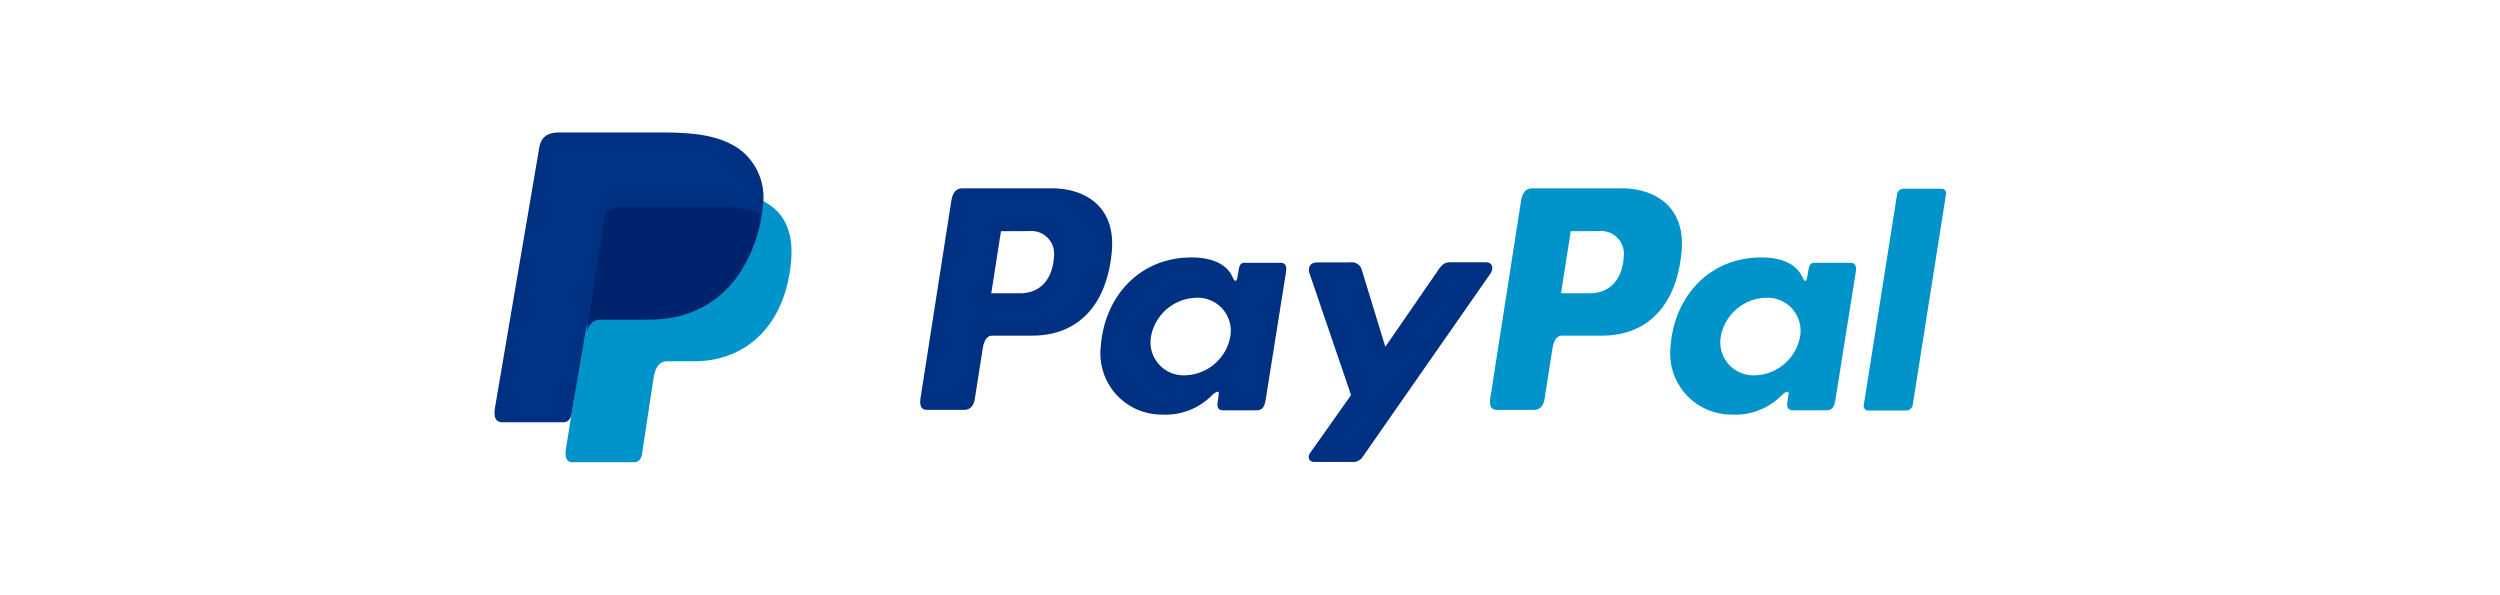 <svg xmlns="http://www.w3.org/2000/svg" xmlns:xlink="http://www.w3.org/1999/xlink" width="206" height="49" viewBox="0 0 206 49">
  <defs>
    <clipPath id="clip-path">
      <rect id="Rectangle_428" data-name="Rectangle 428" width="206" height="49" rx="4" transform="translate(-0.08 3)" fill="#fff" stroke="#5a5a5a" stroke-width="1"/>
    </clipPath>
  </defs>
  <g id="Mask_Group_24" data-name="Mask Group 24" transform="translate(0.08 -3)" clip-path="url(#clip-path)">
    <g id="Group_1679" data-name="Group 1679" transform="translate(-102.81 -340.629)">
      <path id="Path_586" data-name="Path 586" d="M175.777,386.87h8.191c4.4,0,6.053,2.226,5.8,5.5-.422,5.4-3.686,8.386-8.017,8.386h-2.186c-.593,0-.993.392-1.154,1.458l-.938,6.191c-.061.4-.272.638-.59.667h-5.136c-.483,0-.655-.37-.529-1.17l3.136-19.858A1.252,1.252,0,0,1,175.777,386.87Z" transform="translate(-21.841 -27.358)" fill="#0094cb" fill-rule="evenodd"/>
      <path id="Path_587" data-name="Path 587" d="M320.766,385.134c2.764,0,5.313,1.5,4.964,5.235-.414,4.43-2.8,6.9-6.556,6.907H315.9c-.472,0-.7.384-.823,1.174l-.632,4.032c-.1.609-.407.909-.87.909h-3.05c-.487,0-.656-.311-.548-1.006l2.522-16.161c.124-.795.428-1.09.967-1.09Zm-4.969,8.651h2.485c1.553-.059,2.586-1.134,2.69-3.076a1.876,1.876,0,0,0-2.034-2.05l-2.339.011-.8,5.115Zm18.225,8.368c.278-.253.563-.385.522-.073l-.1.749c-.052.39.1.6.468.6h2.71c.456,0,.679-.185.791-.89l1.67-10.482c.084-.527-.043-.785-.444-.785h-2.979c-.269,0-.4.151-.469.561l-.111.645c-.058.337-.212.395-.355.056-.506-1.2-1.8-1.734-3.6-1.7-4.18.086-7,3.259-7.3,7.327a5.037,5.037,0,0,0,4.993,5.617,5.387,5.387,0,0,0,4.206-1.628Zm-2.268-1.61a2.722,2.722,0,0,1-2.792-3.195,3.892,3.892,0,0,1,3.742-3.194,2.722,2.722,0,0,1,2.792,3.194,3.891,3.891,0,0,1-3.742,3.195Zm13.636-9.305h-2.738c-.567,0-.8.415-.617.943l3.412,9.992-3.362,4.752c-.281.4-.064.759.332.759h3.089a.946.946,0,0,0,.918-.451l10.493-15.053c.323-.464.171-.949-.359-.949l-2.921,0c-.5,0-.7.2-.99.615l-4.377,6.35-1.947-6.361A.841.841,0,0,0,345.391,391.237Z" transform="translate(-131.389 -25.989)" fill="#003082" fill-rule="evenodd"/>
      <path id="Path_588" data-name="Path 588" d="M543.433,385.134c2.764,0,5.313,1.5,4.964,5.235-.414,4.43-2.8,6.9-6.556,6.907h-3.275c-.472,0-.7.384-.823,1.174l-.632,4.032c-.1.609-.407.909-.87.909h-3.05c-.487,0-.656-.311-.548-1.006l2.521-16.161c.124-.795.428-1.09.967-1.09Zm-4.969,8.651h2.485c1.553-.059,2.586-1.134,2.69-3.076a1.876,1.876,0,0,0-2.034-2.05l-2.339.011-.8,5.115Zm18.225,8.368c.278-.253.563-.385.522-.073l-.1.749c-.052.39.1.6.468.6h2.71c.456,0,.679-.185.791-.89l1.67-10.482c.084-.527-.044-.785-.444-.785h-2.979c-.269,0-.4.151-.469.561l-.111.645c-.057.337-.212.395-.355.056-.506-1.2-1.8-1.734-3.6-1.7-4.18.086-7,3.259-7.3,7.327a5.037,5.037,0,0,0,4.993,5.617,5.386,5.386,0,0,0,4.206-1.628Zm-2.268-1.61a2.722,2.722,0,0,1-2.792-3.195,3.892,3.892,0,0,1,3.742-3.194,2.722,2.722,0,0,1,2.792,3.194,3.892,3.892,0,0,1-3.742,3.195Zm12.5,2.9h-3.128a.369.369,0,0,1-.383-.433l2.751-17.41a.54.54,0,0,1,.52-.433h3.128a.369.369,0,0,1,.383.433l-2.75,17.41A.54.54,0,0,1,566.922,403.446Z" transform="translate(-307.107 -25.989)" fill="#0094cb" fill-rule="evenodd"/>
      <path id="Path_589" data-name="Path 589" d="M148.816,354.543h8.2c2.309,0,5.048.07,6.88,1.568a4.95,4.95,0,0,1,1.718,4.309c-.5,5.807-4.248,9.059-9.269,9.059H152.3c-.688,0-1.145.423-1.339,1.569l-1.128,6.658c-.073.432-.275.687-.644.717h-5.05c-.56,0-.76-.4-.613-1.259l3.637-21.358C147.308,354.951,147.813,354.543,148.816,354.543Z" fill="#003082" fill-rule="evenodd"/>
      <path id="Path_590" data-name="Path 590" d="M179.427,397.107l1.432-9.062a1.252,1.252,0,0,1,1.426-1.175h8.191a8,8,0,0,1,3.31.6c-.823,5.572-4.427,8.668-9.146,8.668H180.6C180.064,396.139,179.666,396.411,179.427,397.107Z" transform="translate(-28.348 -26.171)" fill="#00236d" fill-rule="evenodd"/>
    </g>
  </g>
</svg>
